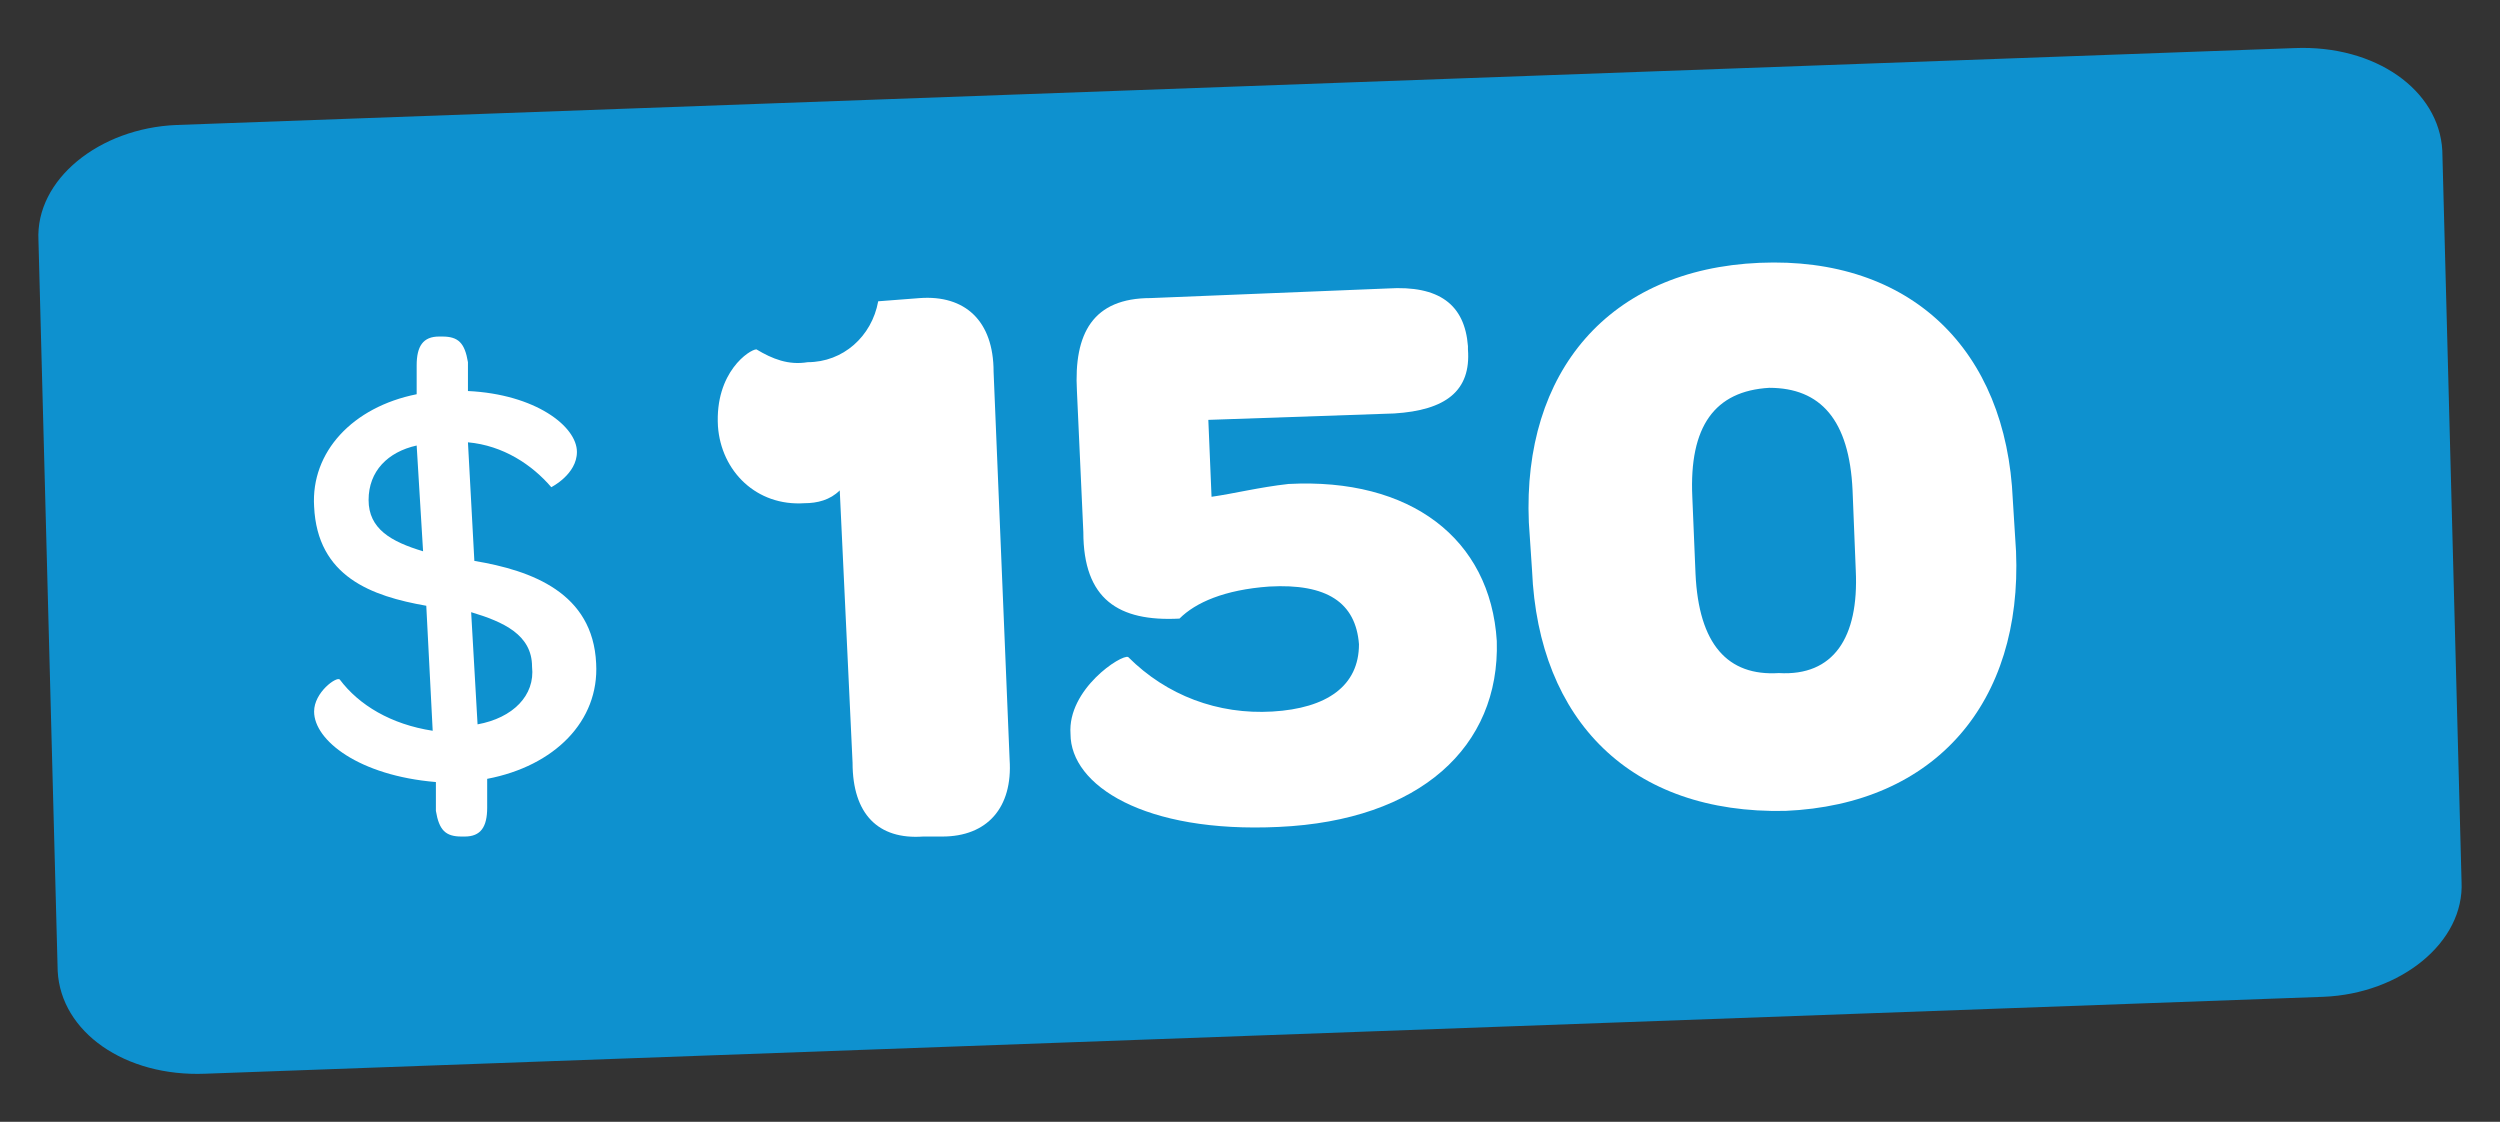 <svg version="1.1" id="Layer_1" xmlns="http://www.w3.org/2000/svg" xmlns:xlink="http://www.w3.org/1999/xlink" x="0px" y="0px"
	 viewBox="0 0 78 35" enable-background="new 0 0 78 35" xml:space="preserve">
<rect x="0" y="0" width="78" height="35" fill="#333333" stroke="none"/>
<g>
	<path fill="#0E91CF" d="M72.5,31.1L6.4,33.5c-2.5,0.1-4.5-1.3-4.6-3.2L1.2,7.5C1.1,5.6,3.1,4,5.5,3.9l66.1-2.4
		c2.5-0.1,4.5,1.3,4.6,3.2l0.6,22.8C76.9,29.4,74.9,31,72.5,31.1z"/>
	<g>
		<g>
			<path fill="#FFFFFF" d="M25.1,15.7c-1.5,0.1-2.6-1-2.7-2.4c-0.1-1.7,1-2.4,1.2-2.4c0.5,0.3,1,0.5,1.6,0.4c1.1,0,2-0.8,2.2-1.9
				l1.3-0.1c1.4-0.1,2.3,0.7,2.3,2.3l0.5,12.1c0.1,1.5-0.7,2.4-2.1,2.4l-0.6,0c-1.4,0.1-2.2-0.7-2.2-2.3l-0.4-8.5
				C25.9,15.6,25.5,15.7,25.1,15.7z"/>
			<path fill="#FFFFFF" d="M40.2,15.1c3.8-0.2,6.3,1.7,6.5,4.9c0.1,3.3-2.4,5.6-6.8,5.8c-4.2,0.2-6.5-1.3-6.5-2.9
				c-0.1-1.4,1.6-2.5,1.8-2.4c1.2,1.2,2.8,1.8,4.5,1.7c1.7-0.1,2.7-0.8,2.7-2.1c-0.1-1.3-1-1.9-2.8-1.8c-1.4,0.1-2.3,0.5-2.8,1
				c-1.9,0.1-3-0.6-3-2.7l-0.2-4.4c-0.1-1.8,0.5-2.9,2.3-2.9L43.3,9c1.6-0.1,2.4,0.5,2.5,1.8l0,0.1c0.1,1.3-0.7,1.9-2.3,2l-5.8,0.2
				l0.1,2.4C38.5,15.4,39.3,15.2,40.2,15.1z"/>
			<path fill="#FFFFFF" d="M47.8,17.8l-0.1-1.5c-0.2-4.7,2.5-7.9,7.2-8.1c4.7-0.2,7.7,2.7,7.9,7.4l0.1,1.6c0.2,4.7-2.5,7.9-7.2,8.1
				C50.9,25.4,48,22.5,47.8,17.8z M57.9,17.8l-0.1-2.5c-0.1-2.2-1-3.2-2.6-3.2c-1.7,0.1-2.5,1.2-2.4,3.4l0.1,2.4
				c0.1,2.2,1,3.2,2.6,3.1C57.2,21.1,58,19.9,57.9,17.8z"/>
		</g>
	</g>
	<g>
		<path fill="#FFFFFF" d="M9.8,22.2c0-0.6,0.7-1.1,0.8-1c0.6,0.8,1.6,1.4,2.9,1.6l-0.2-3.9c-1.7-0.3-3.4-0.9-3.5-3.1
			c-0.1-1.7,1.2-3.1,3.2-3.5l0-0.9c0-0.6,0.2-0.9,0.7-0.9l0.1,0c0.5,0,0.7,0.2,0.8,0.8l0,0.9c2.1,0.1,3.4,1.1,3.4,1.9
			c0,0.7-0.8,1.1-0.8,1.1c-0.6-0.7-1.5-1.3-2.6-1.4l0.2,3.7c1.8,0.3,3.7,1,3.8,3.2c0.1,1.8-1.3,3.2-3.4,3.6l0,0.9
			c0,0.6-0.2,0.9-0.7,0.9l-0.1,0c-0.5,0-0.7-0.2-0.8-0.8l0-0.9C11.2,24.2,9.8,23.1,9.8,22.2z M11.5,15.6c0,0.9,0.7,1.3,1.7,1.6
			l-0.2-3.3C12.1,14.1,11.5,14.7,11.5,15.6z M16.6,20.8c0-1-0.9-1.4-1.9-1.7l0.2,3.5C16,22.4,16.7,21.7,16.6,20.8z"/>
	</g>
</g>
</svg>
